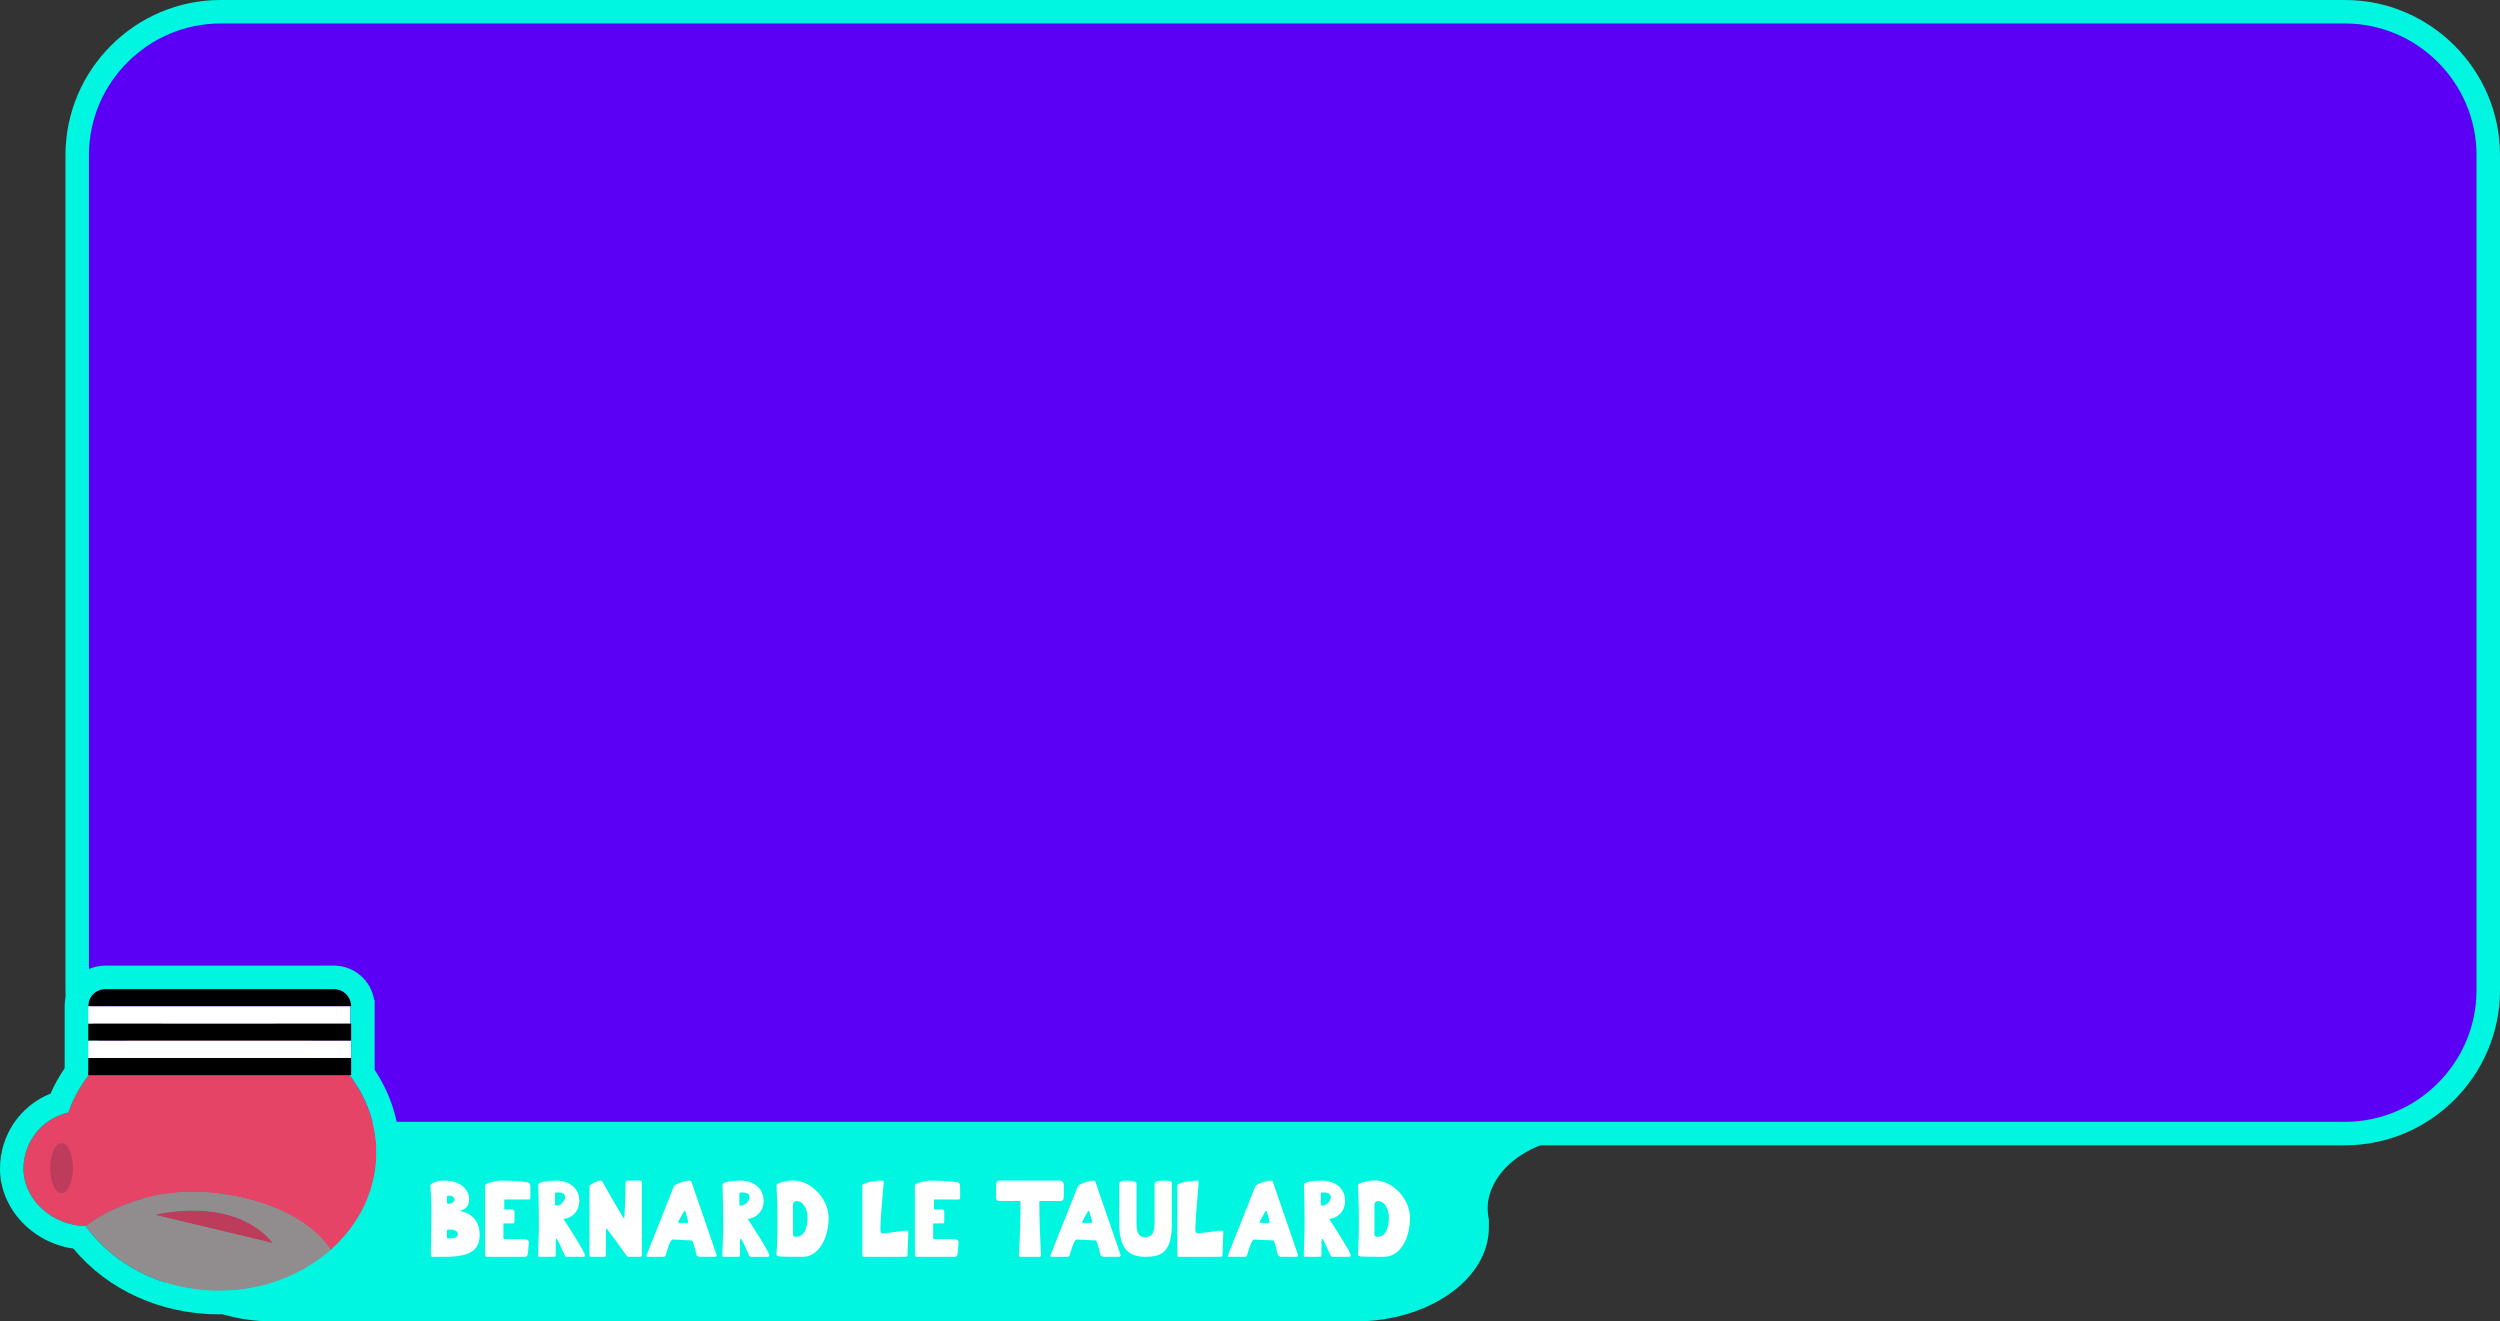 <?xml version="1.0" encoding="iso-8859-1"?>
<!-- Generator: Adobe Illustrator 26.0.3, SVG Export Plug-In . SVG Version: 6.00 Build 0)  -->
<svg version="1.1" id="Calque_1" xmlns="http://www.w3.org/2000/svg" xmlns:xlink="http://www.w3.org/1999/xlink" x="0px" y="0px"
	 width="319.364px" height="168.807px" viewBox="0 0 319.364 168.807" enable-background="new 0 0 319.364 168.807"
	 xml:space="preserve">
<rect x="0" y="0" width="319.364" height="168.807" fill="#333333" stroke="none"/>
<g>
	<path fill="#5B00F5" d="M299.556,144.807H28.173c-10.07,0-18.308-8.239-18.308-18.308V19.808C9.864,9.739,18.103,1.5,28.173,1.5
		h271.383c10.07,0,18.308,8.239,18.308,18.308v106.69C317.864,136.568,309.626,144.807,299.556,144.807z"/>
	<path fill="none" stroke="#00F6E1" stroke-width="3" stroke-miterlimit="10" d="M299.556,144.807H28.173
		c-10.07,0-18.308-8.239-18.308-18.308V19.808C9.864,9.739,18.103,1.5,28.173,1.5h271.383c10.07,0,18.308,8.239,18.308,18.308
		v106.69C317.864,136.568,309.626,144.807,299.556,144.807z"/>
</g>
<path fill-rule="evenodd" clip-rule="evenodd" fill="#00F6E1" d="M190.041,154.227c0,0.95,0.157,1.58,0.157,1.58v1
	c0,6.6-7.691,12-17.091,12H34.955c-9.4,0-17.091-5.4-17.091-12v-1c0-6.6,7.691-12,17.091-12h138.152c2.407,0,4.714,0.36,5.369,1
	h27.388C193.189,144.807,190.055,151.177,190.041,154.227z"/>
<g>
	<path fill="#FFFFFF" d="M61.276,157.743c0,2.002-1.279,2.808-4.406,2.808h-1.654c-0.111,0-0.181-0.111-0.181-0.278
		c0,0,0.07-3.197,0.07-5.074c0-2.529-0.125-3.572-0.125-3.711c0-0.361,0.82-0.667,1.835-0.667c1.821,0,3.114,0.987,3.114,2.391
		c0,1.46-1.39,1.46-1.39,1.46S61.276,154.823,61.276,157.743z M57.092,153.614c0,0.111,0.084,0.167,0.25,0.167
		c0.403,0,0.723-0.251,0.723-0.556c0-0.278-0.306-0.487-0.723-0.487c-0.167,0-0.25,0.055-0.25,0.153V153.614z M57.092,158.049
		c0,0.139,0.042,0.152,0.334,0.152c0.723,0,1.043-0.167,1.056-0.542c0.014-0.403-0.361-0.584-1.181-0.584
		c-0.153,0-0.208,0.042-0.208,0.181C57.092,157.256,57.092,157.951,57.092,158.049z"/>
	<path fill="#FFFFFF" d="M66.308,158.285c0.584,0,1.279,0,1.251,0.389l-0.097,1.209c-0.042,0.514-0.139,0.667-0.403,0.667h-4.893
		c-0.195,0-0.195-0.208-0.195-0.361v-8.757c0-0.32,1.431-0.612,2.002-0.612c0.222,0,2.266,0,3.461,0.222
		c0.083,0.014,0.319,0.056,0.319,0.612v1.39c0,0.098-0.069,0.181-0.181,0.181h-3.058c-0.084,0-0.097,0.111-0.097,0.194v1.084h0.973
		c0.194,0,0.334,0.111,0.334,0.278v1.293c0,0.139-0.056,0.208-0.153,0.208h-1.196c-0.055,0-0.069,0.056-0.069,0.111v1.696
		c0,0.139,0.069,0.195,0.222,0.195H66.308z"/>
	<path fill="#FFFFFF" d="M74.745,160.37c0,0.181-0.195,0.181-0.292,0.181h-2.057c-0.097,0-0.195-0.055-0.222-0.125l-0.834-1.807
		c-0.111-0.236-0.194-0.361-0.25-0.361c-0.069,0-0.097,0.125-0.097,0.361v1.751c0,0.181-0.181,0.181-0.278,0.181h-1.751
		c-0.098,0-0.236,0-0.236-0.181c0-0.654,0.111-2.238,0.111-4.226c0-1.974-0.084-4.712-0.084-4.809c0-0.348,1.196-0.515,2.252-0.515
		c1.751,0,3.002,0.987,3.002,2.572c0,1.668-1.376,2.293-1.918,2.293c-0.125,0-0.111,0.042,0.014,0.222
		C72.409,156.367,74.745,159.967,74.745,160.37z M70.908,153.893c0,0.083,0.042,0.111,0.167,0.111c0.584,0,1.112-0.57,1.112-1.098
		c0-0.417-0.347-0.584-0.973-0.584c-0.264,0-0.306,0.028-0.306,0.25V153.893z"/>
	<path fill="#FFFFFF" d="M82,151.126v9.16c0,0.222-0.056,0.264-0.222,0.264h-1.446c-0.167,0-0.209-0.014-0.375-0.264
		c-0.056-0.084-2.432-3.391-2.502-3.391c-0.055,0-0.055,2.488-0.055,3.378c0,0.236-0.069,0.278-0.208,0.278h-1.668
		c-0.153,0-0.222-0.069-0.222-0.181v-8.854c0-0.195,1.042-0.695,1.404-0.695c0.083,0,0.181,0.028,0.222,0.098
		c0.042,0.084,2.711,4.767,2.794,4.767c0.07,0,0.181-3.141,0.181-4.559c0-0.236,0.098-0.306,0.278-0.306h1.571
		C81.958,150.82,82,150.918,82,151.126z"/>
	<path fill="#FFFFFF" d="M84.765,160.55h-1.932c-0.209,0-0.319-0.028-0.236-0.222l3.489-8.785c0.139-0.292,1.39-0.723,1.946-0.723
		c0.152,0,0.25,0.028,0.278,0.098l3.252,9.452c0.014,0.055-0.055,0.181-0.292,0.181h-1.862c-0.236,0-0.404-0.153-0.431-0.222
		c-0.055-0.139-0.403-1.849-0.598-1.863l-2.432-0.125c-0.375-0.014-0.82,1.737-0.917,2.015
		C84.974,160.495,84.904,160.55,84.765,160.55z M86.698,155.964c-0.098,0.194-0.07,0.264,0.181,0.264h0.861
		c0.084,0,0.222-0.056,0.139-0.32l-0.264-0.917c-0.056-0.208-0.098-0.32-0.153-0.32c-0.055,0-0.125,0.111-0.236,0.32L86.698,155.964
		z"/>
	<path fill="#FFFFFF" d="M98.289,160.37c0,0.181-0.195,0.181-0.292,0.181H95.94c-0.097,0-0.195-0.055-0.222-0.125l-0.834-1.807
		c-0.111-0.236-0.194-0.361-0.25-0.361c-0.069,0-0.097,0.125-0.097,0.361v1.751c0,0.181-0.181,0.181-0.278,0.181h-1.751
		c-0.098,0-0.236,0-0.236-0.181c0-0.654,0.111-2.238,0.111-4.226c0-1.974-0.084-4.712-0.084-4.809c0-0.348,1.196-0.515,2.252-0.515
		c1.751,0,3.002,0.987,3.002,2.572c0,1.668-1.376,2.293-1.918,2.293c-0.125,0-0.111,0.042,0.014,0.222
		C95.954,156.367,98.289,159.967,98.289,160.37z M94.453,153.893c0,0.083,0.042,0.111,0.167,0.111c0.584,0,1.112-0.57,1.112-1.098
		c0-0.417-0.347-0.584-0.973-0.584c-0.264,0-0.306,0.028-0.306,0.25V153.893z"/>
	<path fill="#FFFFFF" d="M102.584,160.55c-3.294,0-3.392,0-3.392-0.32c0.014-0.167,0.125-1.654,0.125-4.143
		c0-2.627-0.125-4.601-0.125-4.684c0-0.25,1.112-0.598,2.21-0.598c2.224,0,4.448,2.377,4.448,4.74
		C105.85,158.396,104.446,160.55,102.584,160.55z M103.153,155.547c0-1.168-0.598-2.113-1.362-2.113
		c-0.306,0-0.487,0.153-0.487,0.472v3.808c0,0.195,0.139,0.278,0.417,0.278C102.626,157.993,103.153,157.062,103.153,155.547z"/>
	<path fill="#FFFFFF" d="M110.158,151.418c0-0.25,1.32-0.598,2.529-0.598c0.098,0,0.209,0,0.209,0.112
		c0,0.222-0.417,4.67-0.417,5.643c0,0.431-0.084,0.973,0.25,0.973c0.514,0,2.766-0.348,3.1-0.348c0.152,0,0.208,0.056,0.208,0.236
		l-0.111,2.933c0,0.181-0.195,0.181-0.389,0.181h-5.156c-0.098,0-0.222,0-0.222-0.181V151.418z"/>
	<path fill="#FFFFFF" d="M121.208,158.285c0.584,0,1.279,0,1.251,0.389l-0.097,1.209c-0.042,0.514-0.139,0.667-0.403,0.667h-4.893
		c-0.195,0-0.195-0.208-0.195-0.361v-8.757c0-0.32,1.431-0.612,2.002-0.612c0.222,0,2.266,0,3.461,0.222
		c0.083,0.014,0.319,0.056,0.319,0.612v1.39c0,0.098-0.069,0.181-0.181,0.181h-3.058c-0.084,0-0.097,0.111-0.097,0.194v1.084h0.973
		c0.194,0,0.334,0.111,0.334,0.278v1.293c0,0.139-0.056,0.208-0.153,0.208h-1.196c-0.055,0-0.069,0.056-0.069,0.111v1.696
		c0,0.139,0.069,0.195,0.222,0.195H121.208z"/>
	<path fill="#FFFFFF" d="M135.427,150.82c0.278,0,0.472,0.251,0.472,0.598v1.293c0,0.584-0.097,0.708-0.584,0.708h-2.363
		c-0.167,0-0.181,0.056-0.181,0.181c0,2.391,0.097,4.489,0.208,6.755c0.014,0.195-0.111,0.195-0.278,0.195h-2.265
		c-0.167,0-0.292-0.014-0.278-0.195c0.125-2.266,0.209-4.364,0.209-6.755c0-0.112-0.014-0.181-0.209-0.181h-2.419
		c-0.486,0-0.5-0.222-0.5-0.75v-1.279c0-0.375,0.153-0.57,0.445-0.57H135.427z"/>
	<path fill="#FFFFFF" d="M136.372,160.55h-1.932c-0.209,0-0.32-0.028-0.236-0.222l3.489-8.785c0.139-0.292,1.39-0.723,1.946-0.723
		c0.152,0,0.25,0.028,0.278,0.098l3.252,9.452c0.014,0.055-0.055,0.181-0.292,0.181h-1.862c-0.236,0-0.404-0.153-0.431-0.222
		c-0.055-0.139-0.403-1.849-0.598-1.863l-2.432-0.125c-0.375-0.014-0.82,1.737-0.917,2.015
		C136.58,160.495,136.511,160.55,136.372,160.55z M138.304,155.964c-0.098,0.194-0.07,0.264,0.181,0.264h0.861
		c0.084,0,0.222-0.056,0.139-0.32l-0.264-0.917c-0.056-0.208-0.098-0.32-0.153-0.32s-0.125,0.111-0.236,0.32L138.304,155.964z"/>
	<path fill="#FFFFFF" d="M142.974,156.241v-5.017c0-0.404,0.639-0.404,1.028-0.404c0.514,0,1.181,0.098,1.181,0.362v5.143
		c0,1.46,0.528,1.724,1.112,1.724c0.584,0,1.196-0.264,1.196-1.724v-5.115c0-0.292,0.32-0.389,1.043-0.389
		c0.458,0,1.167,0,1.167,0.251v5.282c0,3.656-1.376,4.198-3.364,4.198C144.349,160.55,142.974,159.73,142.974,156.241z"/>
	<path fill="#FFFFFF" d="M150.396,151.418c0-0.25,1.32-0.598,2.529-0.598c0.098,0,0.209,0,0.209,0.112
		c0,0.222-0.417,4.67-0.417,5.643c0,0.431-0.084,0.973,0.25,0.973c0.514,0,2.766-0.348,3.1-0.348c0.153,0,0.208,0.056,0.208,0.236
		l-0.111,2.933c0,0.181-0.195,0.181-0.389,0.181h-5.157c-0.098,0-0.222,0-0.222-0.181V151.418z"/>
	<path fill="#FFFFFF" d="M159.041,160.55h-1.932c-0.208,0-0.32-0.028-0.236-0.222l3.489-8.785c0.139-0.292,1.39-0.723,1.946-0.723
		c0.153,0,0.25,0.028,0.278,0.098l3.252,9.452c0.014,0.055-0.055,0.181-0.292,0.181h-1.863c-0.236,0-0.403-0.153-0.431-0.222
		c-0.055-0.139-0.403-1.849-0.598-1.863l-2.432-0.125c-0.375-0.014-0.82,1.737-0.917,2.015
		C159.249,160.495,159.18,160.55,159.041,160.55z M160.973,155.964c-0.098,0.194-0.069,0.264,0.181,0.264h0.862
		c0.083,0,0.222-0.056,0.139-0.32l-0.264-0.917c-0.056-0.208-0.097-0.32-0.153-0.32s-0.125,0.111-0.236,0.32L160.973,155.964z"/>
	<path fill="#FFFFFF" d="M172.564,160.37c0,0.181-0.194,0.181-0.292,0.181h-2.057c-0.098,0-0.195-0.055-0.222-0.125l-0.834-1.807
		c-0.111-0.236-0.194-0.361-0.25-0.361c-0.069,0-0.097,0.125-0.097,0.361v1.751c0,0.181-0.181,0.181-0.278,0.181h-1.751
		c-0.097,0-0.236,0-0.236-0.181c0-0.654,0.111-2.238,0.111-4.226c0-1.974-0.084-4.712-0.084-4.809c0-0.348,1.195-0.515,2.252-0.515
		c1.751,0,3.002,0.987,3.002,2.572c0,1.668-1.376,2.293-1.918,2.293c-0.125,0-0.111,0.042,0.014,0.222
		C170.23,156.367,172.564,159.967,172.564,160.37z M168.728,153.893c0,0.083,0.042,0.111,0.167,0.111
		c0.584,0,1.112-0.57,1.112-1.098c0-0.417-0.348-0.584-0.973-0.584c-0.264,0-0.306,0.028-0.306,0.25V153.893z"/>
	<path fill="#FFFFFF" d="M176.859,160.55c-3.294,0-3.392,0-3.392-0.32c0.014-0.167,0.125-1.654,0.125-4.143
		c0-2.627-0.125-4.601-0.125-4.684c0-0.25,1.112-0.598,2.21-0.598c2.224,0,4.448,2.377,4.448,4.74
		C180.126,158.396,178.721,160.55,176.859,160.55z M177.429,155.547c0-1.168-0.597-2.113-1.362-2.113
		c-0.306,0-0.487,0.153-0.487,0.472v3.808c0,0.195,0.139,0.278,0.417,0.278C176.901,157.993,177.429,157.062,177.429,155.547z"/>
</g>
<g>
	<path fill="#E54466" d="M34.841,158.781l-14.997-3.59C19.844,155.191,29.735,152.603,34.841,158.781z"/>
	<path fill="#E54466" d="M48.088,147.226c0,4.876-2.243,9.285-5.871,12.479l-0.003-0.003c-0.081-0.159-2.724-5.065-12.412-6.92
		c-0.382-0.074-0.778-0.142-1.184-0.206c-10.828-1.692-17.673,4.04-17.673,4.04c-1.019-1.425-1.814-2.988-2.338-4.653
		c-0.477-1.506-0.731-3.096-0.731-4.737c0-0.403,0.014-0.799,0.047-1.194c0.102-1.35,0.376-2.66,0.805-3.908
		c2.49-7.272,10.172-12.567,19.253-12.567C39.088,129.556,48.088,137.467,48.088,147.226z"/>
	<path fill="#E54466" d="M29.803,152.782c-0.382-0.074-0.778-0.142-1.184-0.206c-10.828-1.692-17.673,4.04-17.673,4.04
		C6.881,156.616,3,153.367,3,149.3c0-3.506,2.446-6.436,5.729-7.177c0.524-0.122,1.069-0.183,1.631-0.183L29.803,152.782z"/>
	<path fill="#918C8D" d="M42.214,159.702c-0.081-0.159-2.724-5.065-12.412-6.92c-0.382-0.074-0.778-0.142-1.184-0.206
		c-10.828-1.692-17.673,4.04-17.673,4.04c3.56,4.977,9.86,8.283,17.037,8.283c5.563,0,10.594-1.983,14.235-5.194L42.214,159.702z
		 M19.844,155.191c0,0,9.891-2.589,14.997,3.59L19.844,155.191z"/>
	<ellipse fill="#BD3B5B" cx="7.864" cy="149.221" rx="1.451" ry="3.192"/>
	<path fill="#BD3B5B" d="M34.841,158.781l-14.997-3.59C19.844,155.191,29.735,152.603,34.841,158.781z"/>
	<path fill="#FFFFFF" d="M42.83,127.874"/>
	<rect x="11.26" y="135.149" width="33.601" height="2.199"/>
	<rect x="11.26" y="130.751" width="33.601" height="2.199"/>
	<path d="M44.86,128.551L44.86,128.551H11.26l0,0c0-1.215,0.985-2.199,2.199-2.199h29.202
		C43.875,126.352,44.86,127.336,44.86,128.551z"/>
	<rect x="11.26" y="132.95" fill="#FFFFFF" width="33.601" height="2.199"/>
	<rect x="11.26" y="128.551" fill="#FFFFFF" width="33.499" height="2.199"/>
	<g>
		<path fill="#00F6E1" d="M42.661,126.352c1.215,0,2.199,0.985,2.199,2.199h-0.102v2.199h0.102v2.199v2.199v2.199h-0.204
			c2.167,2.82,3.432,6.219,3.432,9.877c0,4.876-2.243,9.285-5.871,12.479c-3.641,3.211-8.673,5.194-14.235,5.194
			c-7.177,0-13.478-3.306-17.037-8.283C6.881,156.616,3,153.367,3,149.3c0-3.506,2.447-6.436,5.729-7.177
			c0.588-1.718,1.475-3.321,2.594-4.774H11.26v-2.199v-2.199v-2.199v-2.199c0-1.215,0.985-2.199,2.199-2.199H42.661 M42.661,123.352
			H13.459c-2.867,0-5.199,2.332-5.199,5.199v2.199v2.199v2.199v1.313c-0.71,1.037-1.313,2.119-1.803,3.236
			C2.585,141.255,0,144.997,0,149.3c0,5.094,4.159,9.467,9.385,10.206c4.351,5.28,11.193,8.393,18.598,8.393
			c6.113,0,11.874-2.111,16.22-5.944c4.44-3.91,6.886-9.141,6.886-14.729c0-3.747-1.112-7.367-3.228-10.552v-1.525v-2.199v-1.399v-3
			v-0.801h-0.062C47.413,125.262,45.256,123.352,42.661,123.352L42.661,123.352z"/>
	</g>
</g>
<g>
</g>
<g>
</g>
<g>
</g>
<g>
</g>
<g>
</g>
<g>
</g>
</svg>
